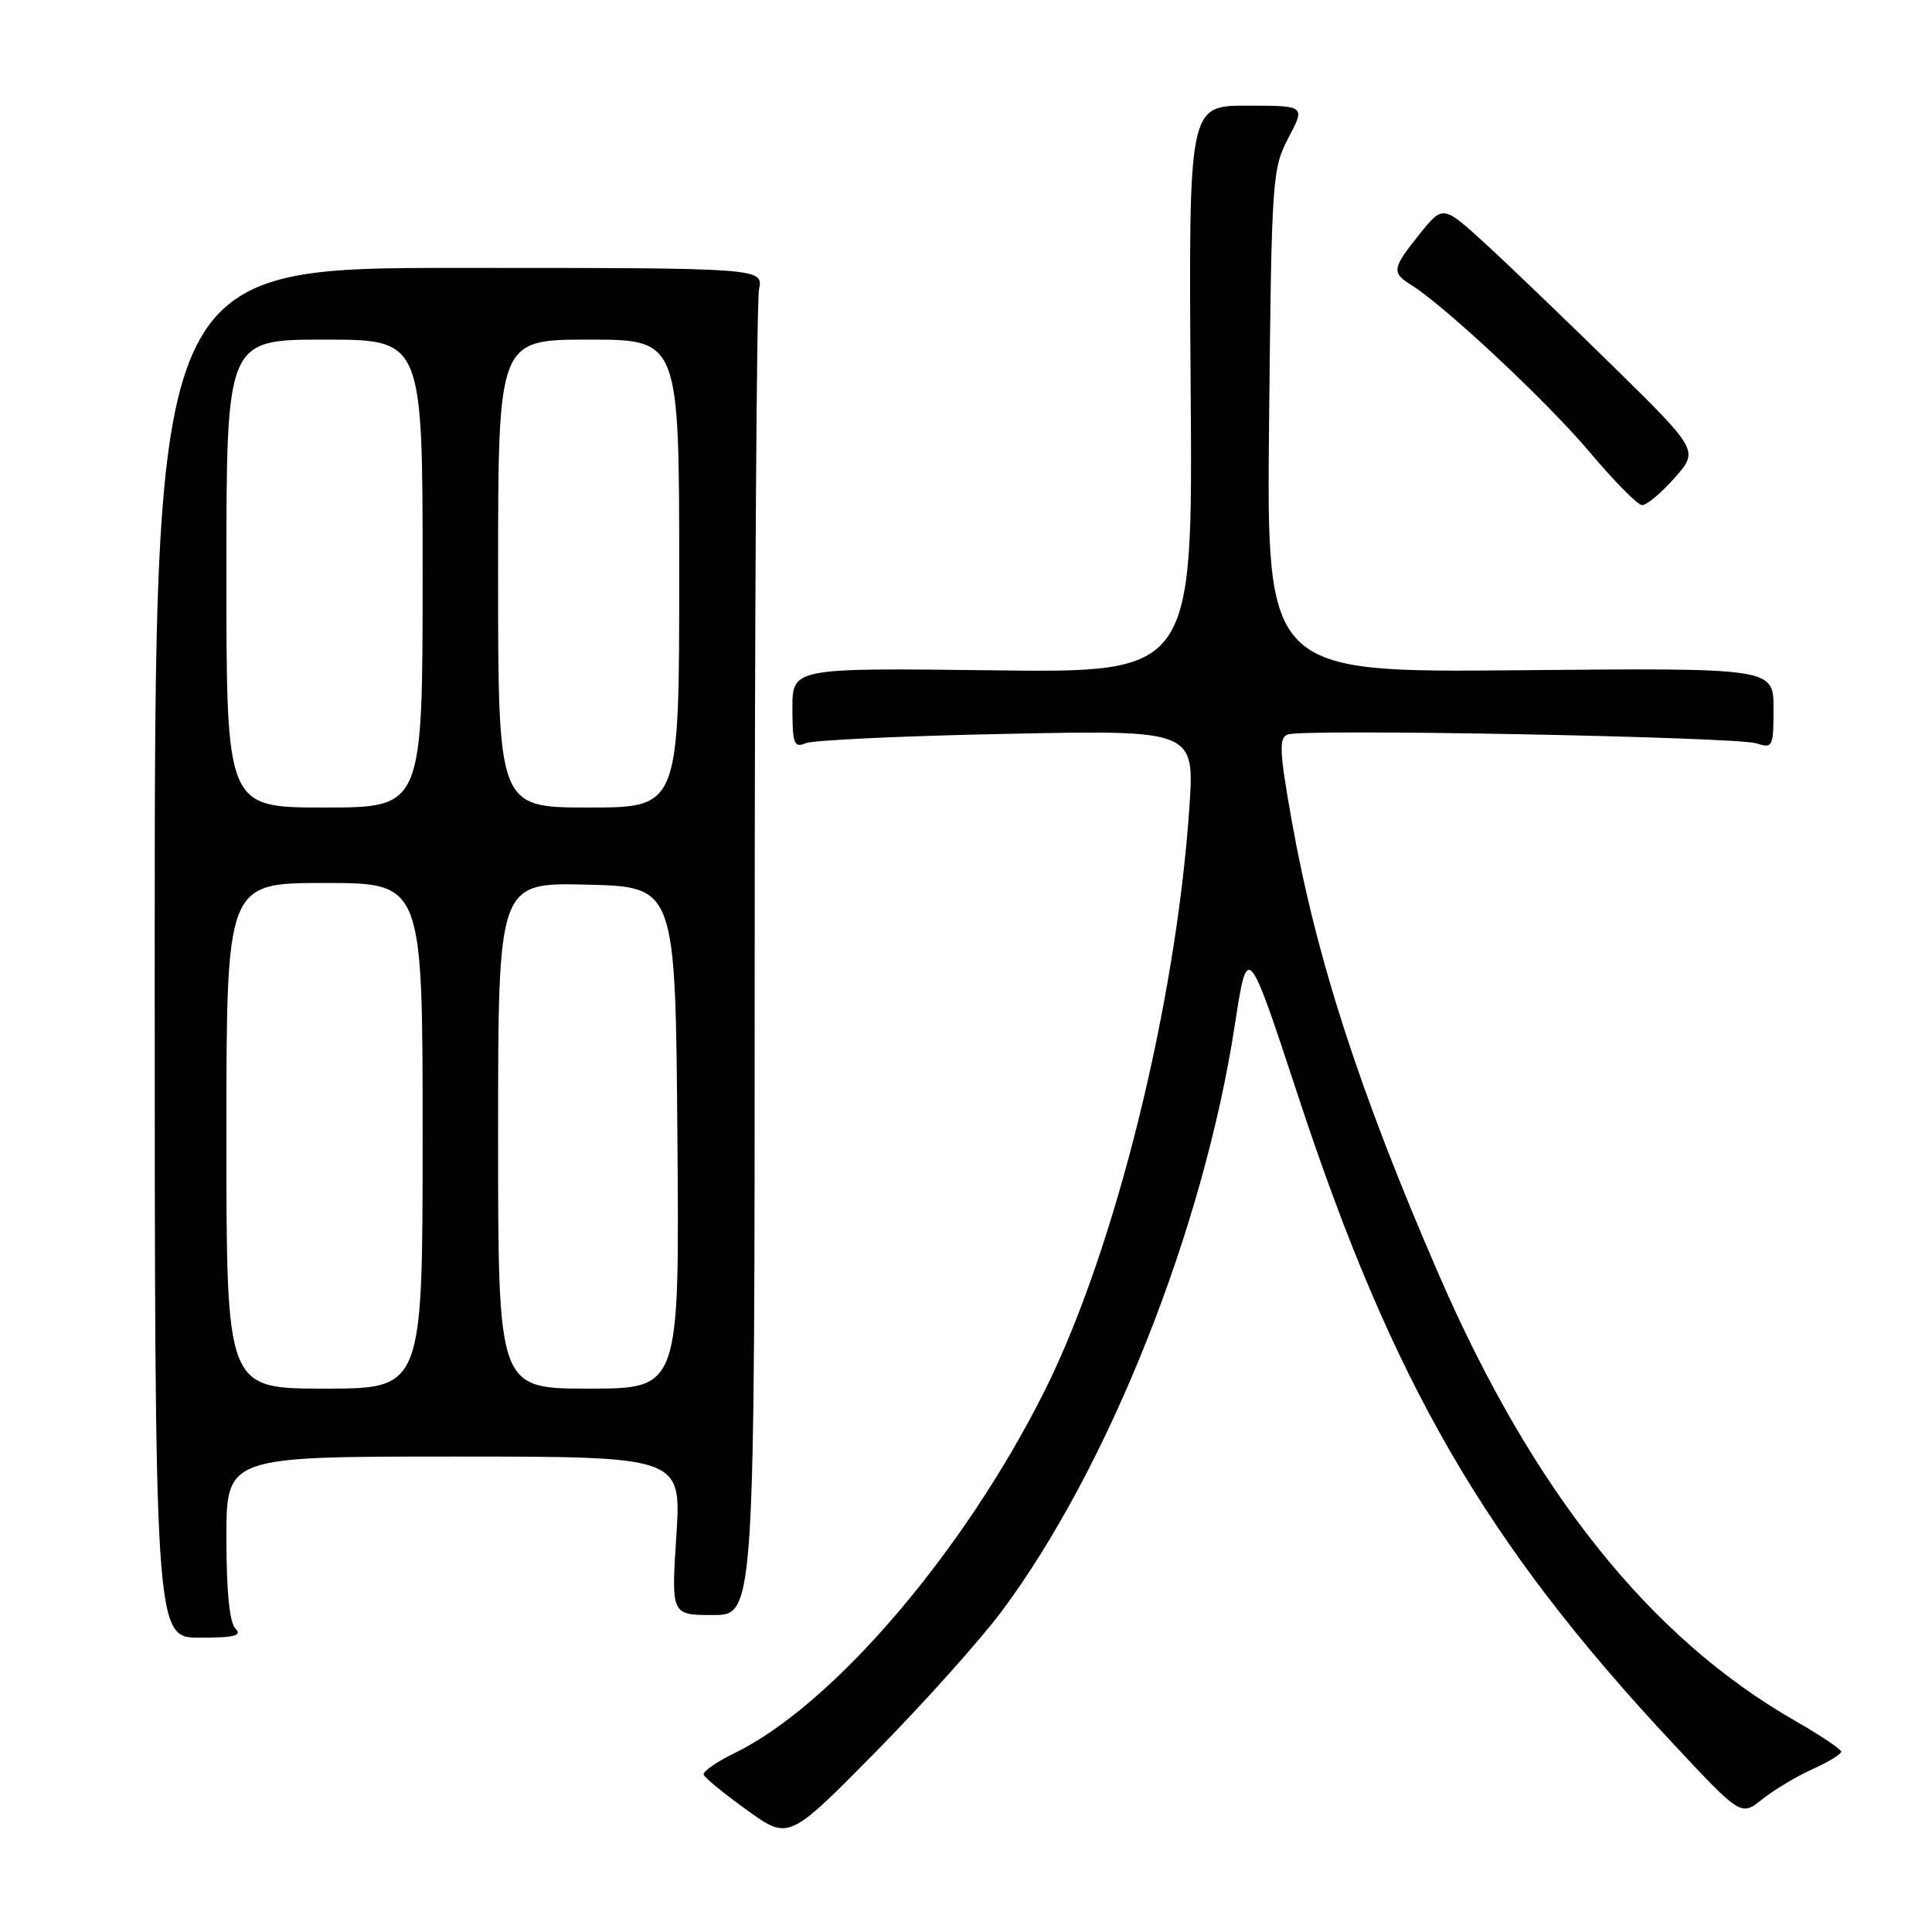 <?xml version="1.0" encoding="UTF-8" standalone="no"?>
<!DOCTYPE svg PUBLIC "-//W3C//DTD SVG 1.1//EN" "http://www.w3.org/Graphics/SVG/1.1/DTD/svg11.dtd" >
<svg xmlns="http://www.w3.org/2000/svg" xmlns:xlink="http://www.w3.org/1999/xlink" version="1.1" viewBox="0 0 256 256">
 <g >
 <path fill="currentColor"
d=" M 132.73 213.50 C 146.86 194.56 159.46 162.89 163.60 135.94 C 165.30 124.85 165.30 124.85 171.99 145.17 C 184.51 183.21 196.78 204.40 221.73 231.08 C 230.69 240.66 230.69 240.66 233.52 238.40 C 235.08 237.16 238.07 235.37 240.17 234.42 C 242.28 233.47 243.99 232.43 243.97 232.10 C 243.95 231.77 241.19 229.93 237.83 228.00 C 218.62 216.99 203.14 197.62 190.70 169.00 C 180.18 144.80 174.40 126.95 171.15 108.68 C 169.53 99.57 169.45 97.77 170.62 97.32 C 172.65 96.54 230.09 97.63 232.75 98.50 C 234.89 99.20 235.00 98.98 235.00 93.87 C 235.00 88.50 235.00 88.50 201.41 88.81 C 167.82 89.12 167.82 89.12 168.16 55.81 C 168.49 23.61 168.57 22.36 170.73 18.25 C 172.97 14.00 172.97 14.00 165.23 14.00 C 157.50 14.00 157.50 14.00 157.77 51.57 C 158.05 89.15 158.05 89.15 131.52 88.82 C 105.00 88.50 105.00 88.50 105.00 93.86 C 105.00 98.57 105.21 99.13 106.75 98.48 C 107.71 98.07 119.71 97.51 133.40 97.24 C 158.30 96.73 158.30 96.73 157.59 107.12 C 155.80 133.18 147.73 165.66 138.43 184.27 C 127.76 205.61 110.33 225.98 97.32 232.30 C 94.93 233.46 93.09 234.75 93.24 235.16 C 93.38 235.57 95.97 237.69 99.00 239.86 C 104.50 243.83 104.50 243.83 116.01 232.16 C 122.33 225.75 129.86 217.35 132.73 213.50 Z  M 31.20 215.80 C 30.41 215.01 30.00 210.87 30.00 203.80 C 30.00 193.00 30.00 193.00 60.15 193.00 C 90.29 193.00 90.29 193.00 89.62 203.50 C 88.94 214.00 88.94 214.00 94.47 214.00 C 100.00 214.00 100.00 214.00 100.00 127.62 C 100.00 80.12 100.26 39.96 100.57 38.37 C 101.15 35.50 101.15 35.50 60.82 35.50 C 20.50 35.50 20.50 35.50 20.50 126.25 C 20.50 217.00 20.50 217.00 26.45 217.00 C 31.08 217.00 32.13 216.73 31.20 215.80 Z  M 221.87 63.35 C 225.10 59.70 225.10 59.70 213.80 48.59 C 207.58 42.49 199.96 35.17 196.85 32.32 C 191.21 27.16 191.21 27.16 188.10 31.02 C 184.45 35.57 184.36 36.12 187.01 37.77 C 191.49 40.57 205.05 53.27 210.59 59.85 C 213.84 63.71 216.98 66.90 217.57 66.93 C 218.15 66.97 220.09 65.36 221.87 63.35 Z  M 30.00 150.50 C 30.00 117.00 30.00 117.00 43.00 117.00 C 56.00 117.00 56.00 117.00 56.00 150.50 C 56.00 184.00 56.00 184.00 43.00 184.00 C 30.00 184.00 30.00 184.00 30.00 150.50 Z  M 66.00 150.47 C 66.00 116.94 66.00 116.94 77.75 117.22 C 89.50 117.50 89.50 117.50 89.76 150.75 C 90.03 184.00 90.03 184.00 78.01 184.00 C 66.00 184.00 66.00 184.00 66.00 150.47 Z  M 30.00 76.00 C 30.00 45.00 30.00 45.00 43.00 45.00 C 56.00 45.00 56.00 45.00 56.00 76.00 C 56.00 107.00 56.00 107.00 43.00 107.00 C 30.00 107.00 30.00 107.00 30.00 76.00 Z  M 66.00 76.00 C 66.00 45.00 66.00 45.00 78.00 45.00 C 90.00 45.00 90.00 45.00 90.00 76.00 C 90.00 107.00 90.00 107.00 78.00 107.00 C 66.00 107.00 66.00 107.00 66.00 76.00 Z "/>
</g>
</svg>